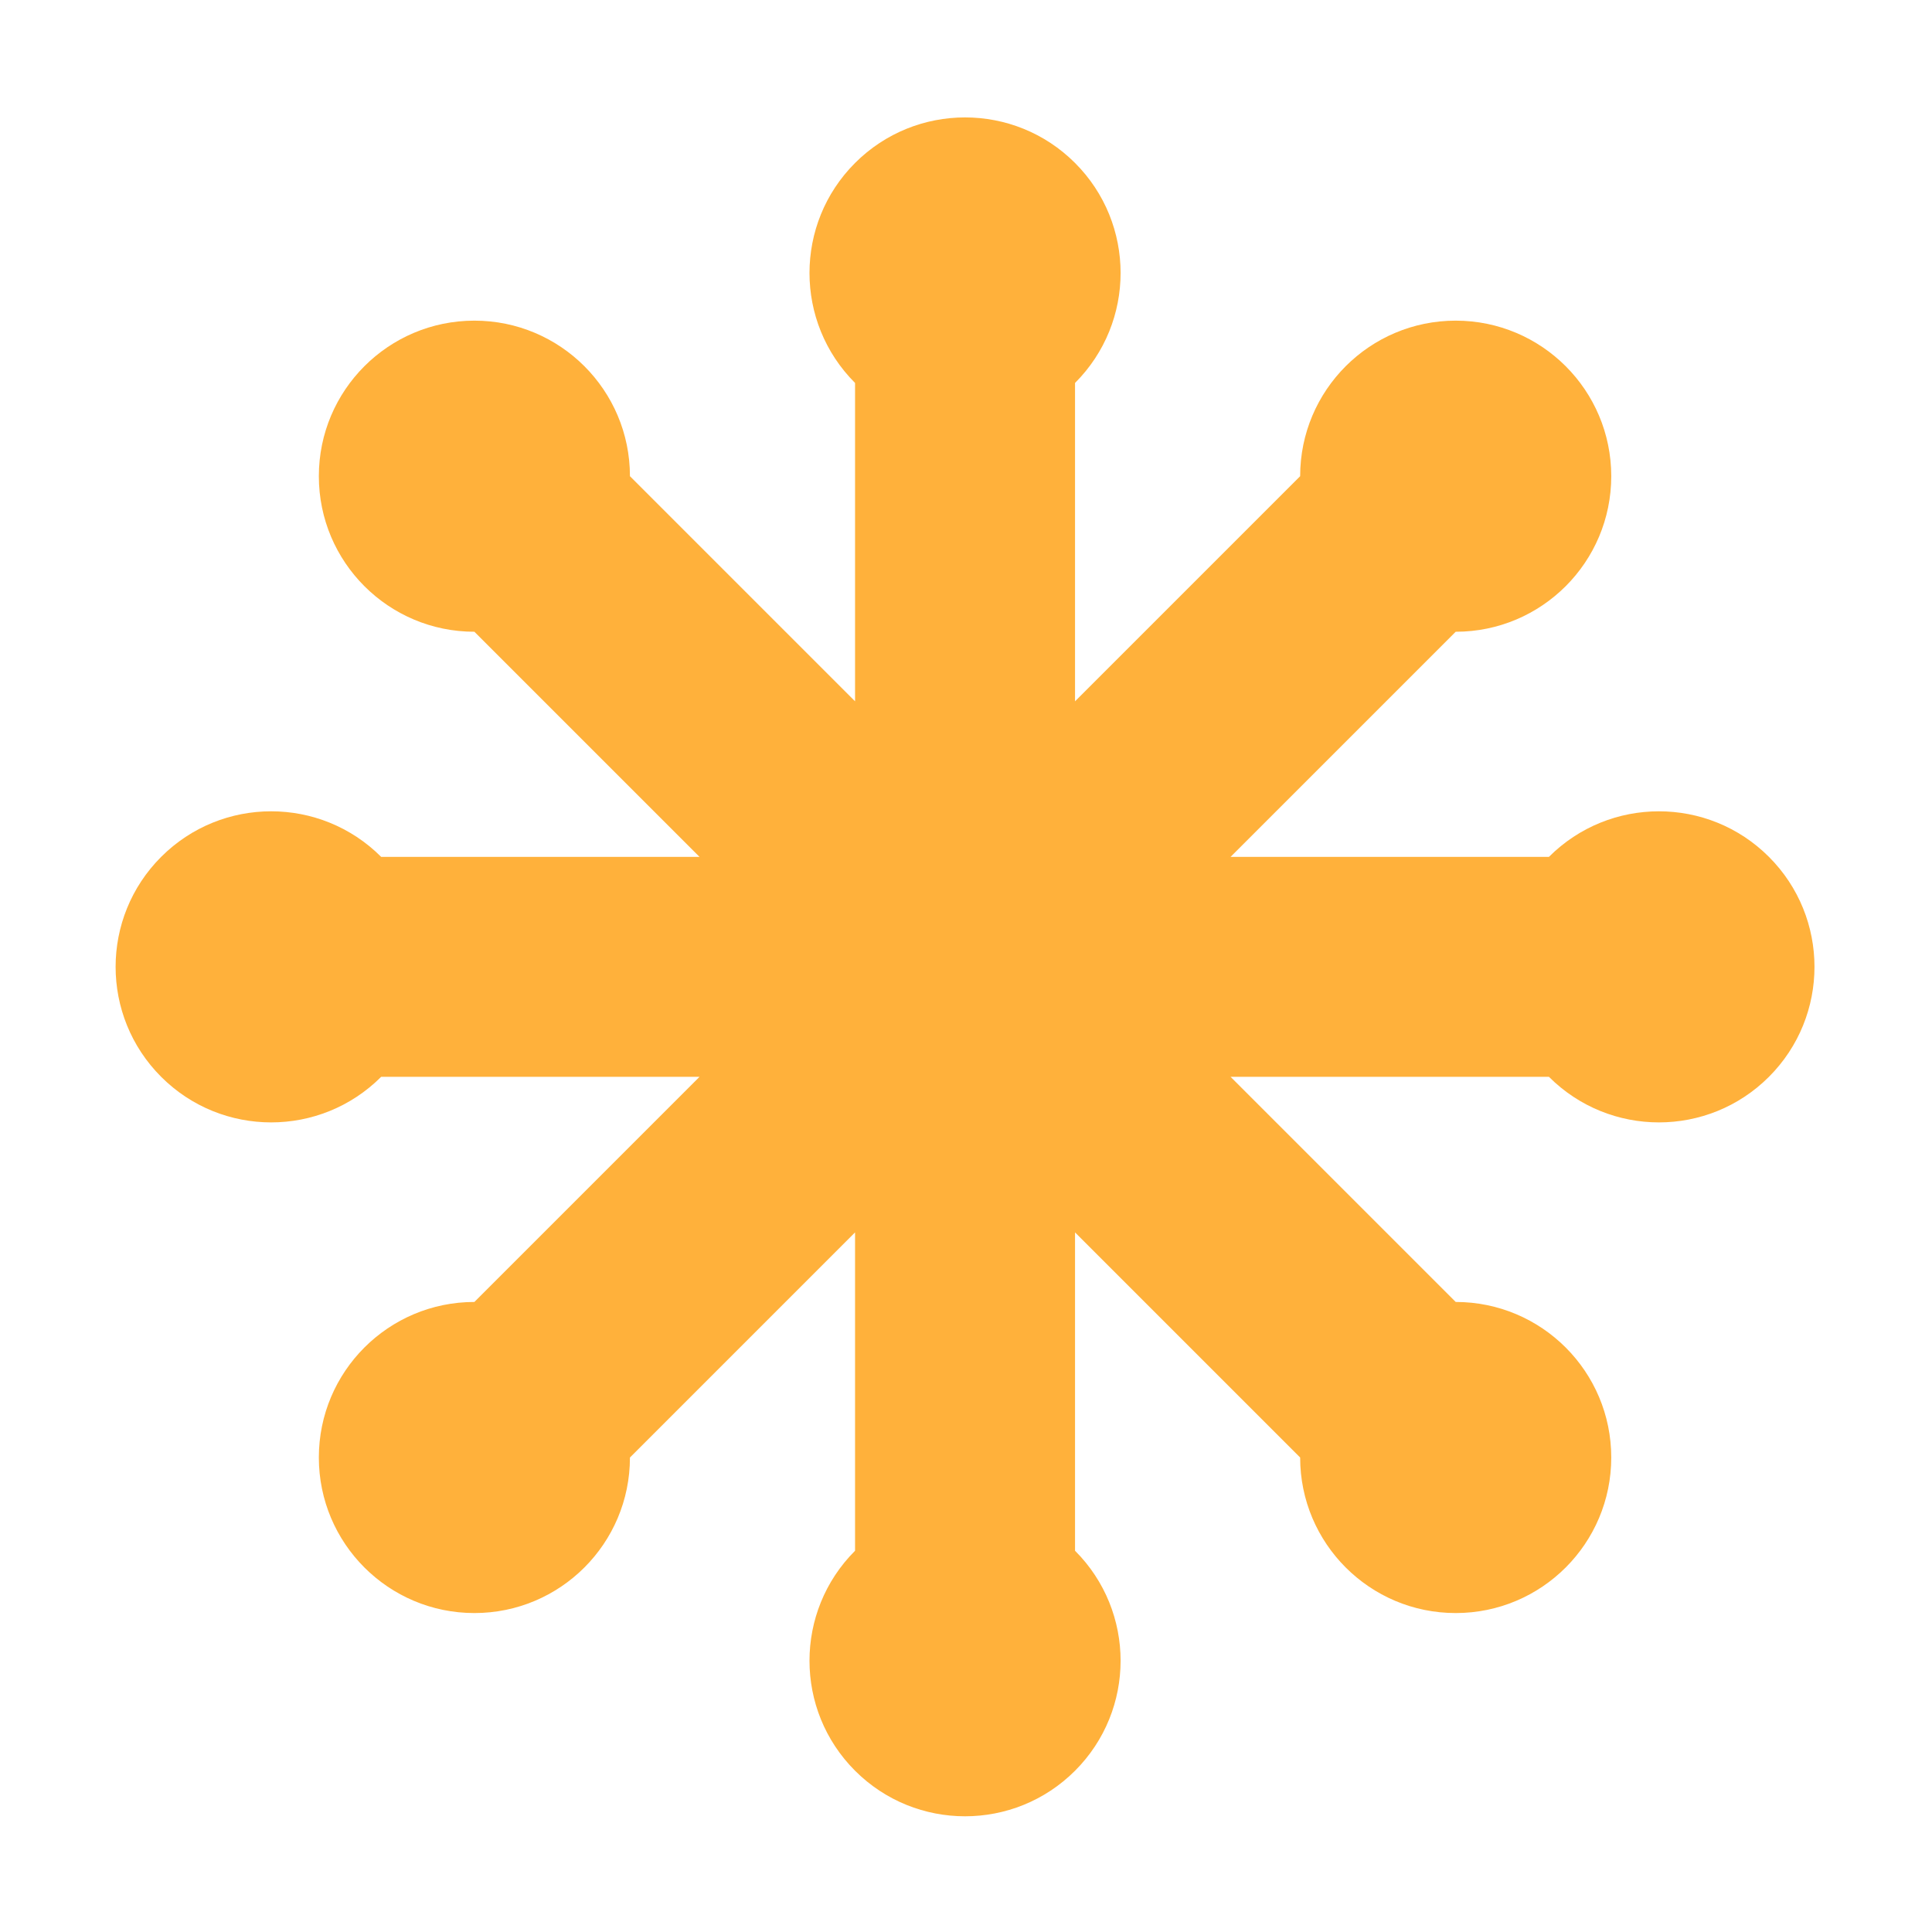 <?xml version="1.0" encoding="UTF-8" standalone="no" ?>
<!-- Uploaded to: SVG Repo, www.svgrepo.com, Generator: SVG Repo Mixer Tools -->
<svg width="40px" height="40px" viewBox="0 0 256 256" version="1.1" xmlns="http://www.w3.org/2000/svg" xmlns:xlink="http://www.w3.org/1999/xlink" preserveAspectRatio="xMidYMid">
    <g>
        <!-- <path d="M245.23538,153.523831 C259.246873,139.512338 259.246423,116.713014 245.23493,102.70107 C238.447775,95.9134648 229.422873,92.1757746 219.823775,92.1757746 C217.544563,92.1757746 215.300507,92.3835493 213.111887,92.7932394 C222.650141,86.2688451 228.831099,75.2978028 228.831099,63.0985915 C228.831099,43.2829296 212.709859,27.1616901 192.894197,27.1616901 C180.670648,27.1616901 169.680676,33.3674366 163.161239,42.9376901 C165.31831,31.5605634 161.934873,19.4010141 153.291718,10.7578592 C146.504563,3.97025352 137.479662,0.232112676 127.880563,0.232112676 C118.281465,0.232112676 109.256563,3.97025352 102.469408,10.7578592 C93.8258028,19.4010141 90.4428169,31.5610141 92.5998873,42.9381408 C86.0804507,33.3678873 75.0900282,27.1616901 62.8664789,27.1616901 C43.0508169,27.1616901 26.9295775,43.2829296 26.9295775,63.0985915 C26.9295775,75.2982535 33.1100845,86.2688451 42.648338,92.7927887 C40.4597183,92.3835493 38.2165634,92.1757746 35.9369014,92.1757746 C26.3378028,92.1757746 17.3133521,95.9139155 10.5257465,102.701521 C3.73814085,109.489127 0,118.514028 0,128.112676 C0,137.711775 3.73814085,146.736225 10.5257465,153.524282 C17.3133521,160.311437 26.3382535,164.049577 35.9369014,164.049577 C38.2161127,164.049577 40.4592676,163.841803 42.648338,163.432113 C33.1100845,169.956507 26.9295775,180.927549 26.9295775,193.126761 C26.9295775,212.942423 43.0508169,229.063211 62.8664789,229.063211 C75.0900282,229.063211 86.0809014,222.857465 92.5998873,213.287211 C90.4428169,224.664789 93.8262535,236.824789 102.469408,245.467944 C109.257014,252.255099 118.281915,255.993239 127.880563,255.993239 C137.479662,255.993239 146.504563,252.255099 153.291718,245.467493 C161.934873,236.824338 165.317859,224.663887 163.160789,213.286761 C169.680225,222.857014 180.670648,229.063211 192.894197,229.063211 C212.709859,229.063211 228.831099,212.942423 228.831099,193.126761 C228.831099,180.927549 222.650141,169.956507 213.112338,163.432113 C215.300958,163.841803 217.544563,164.049577 219.823775,164.049577 C229.422873,164.049577 238.447775,160.311437 245.23538,153.523831" fill="#000000">

</path> -->
        <path d="M234.391,113.538 C226.342,105.49 213.292,105.49 205.243,113.538 L163.059,113.538 L192.888,83.71 C204.271,83.71 213.499,74.482 213.499,63.099 C213.499,51.716 204.271,42.487 192.888,42.487 C181.504,42.487 172.277,51.716 172.277,63.099 L142.448,92.928 L142.448,50.743 C150.497,42.694 150.497,29.644 142.448,21.595 C134.399,13.546 121.349,13.546 113.299,21.595 C105.25,29.644 105.25,42.694 113.299,50.743 L113.299,92.928 L83.471,63.099 C83.471,51.716 74.243,42.487 62.86,42.487 C51.477,42.487 42.249,51.716 42.249,63.099 C42.249,74.482 51.477,83.71 62.86,83.71 L92.688,113.538 L50.505,113.538 C42.455,105.489 29.405,105.49 21.356,113.539 C13.307,121.588 13.307,134.638 21.356,142.687 C29.405,150.736 42.455,150.736 50.505,142.687 L92.688,142.687 L62.86,172.516 C51.477,172.516 42.249,181.743 42.249,193.127 C42.249,204.51 51.477,213.738 62.86,213.738 C74.243,213.738 83.471,204.51 83.471,193.127 L113.299,163.298 L113.299,205.482 C105.25,213.531 105.25,226.582 113.299,234.631 C121.349,242.68 134.399,242.68 142.448,234.631 C150.497,226.582 150.497,213.531 142.448,205.482 L142.448,163.298 L172.277,193.127 C172.277,204.51 181.504,213.738 192.888,213.738 C204.271,213.738 213.499,204.51 213.499,193.127 C213.499,181.743 204.271,172.516 192.888,172.516 L163.059,142.687 L205.243,142.687 C213.292,150.736 226.342,150.736 234.391,142.687 C242.441,134.638 242.441,121.587 234.391,113.538" fill="#FFB13B">

</path>
    </g>
</svg>